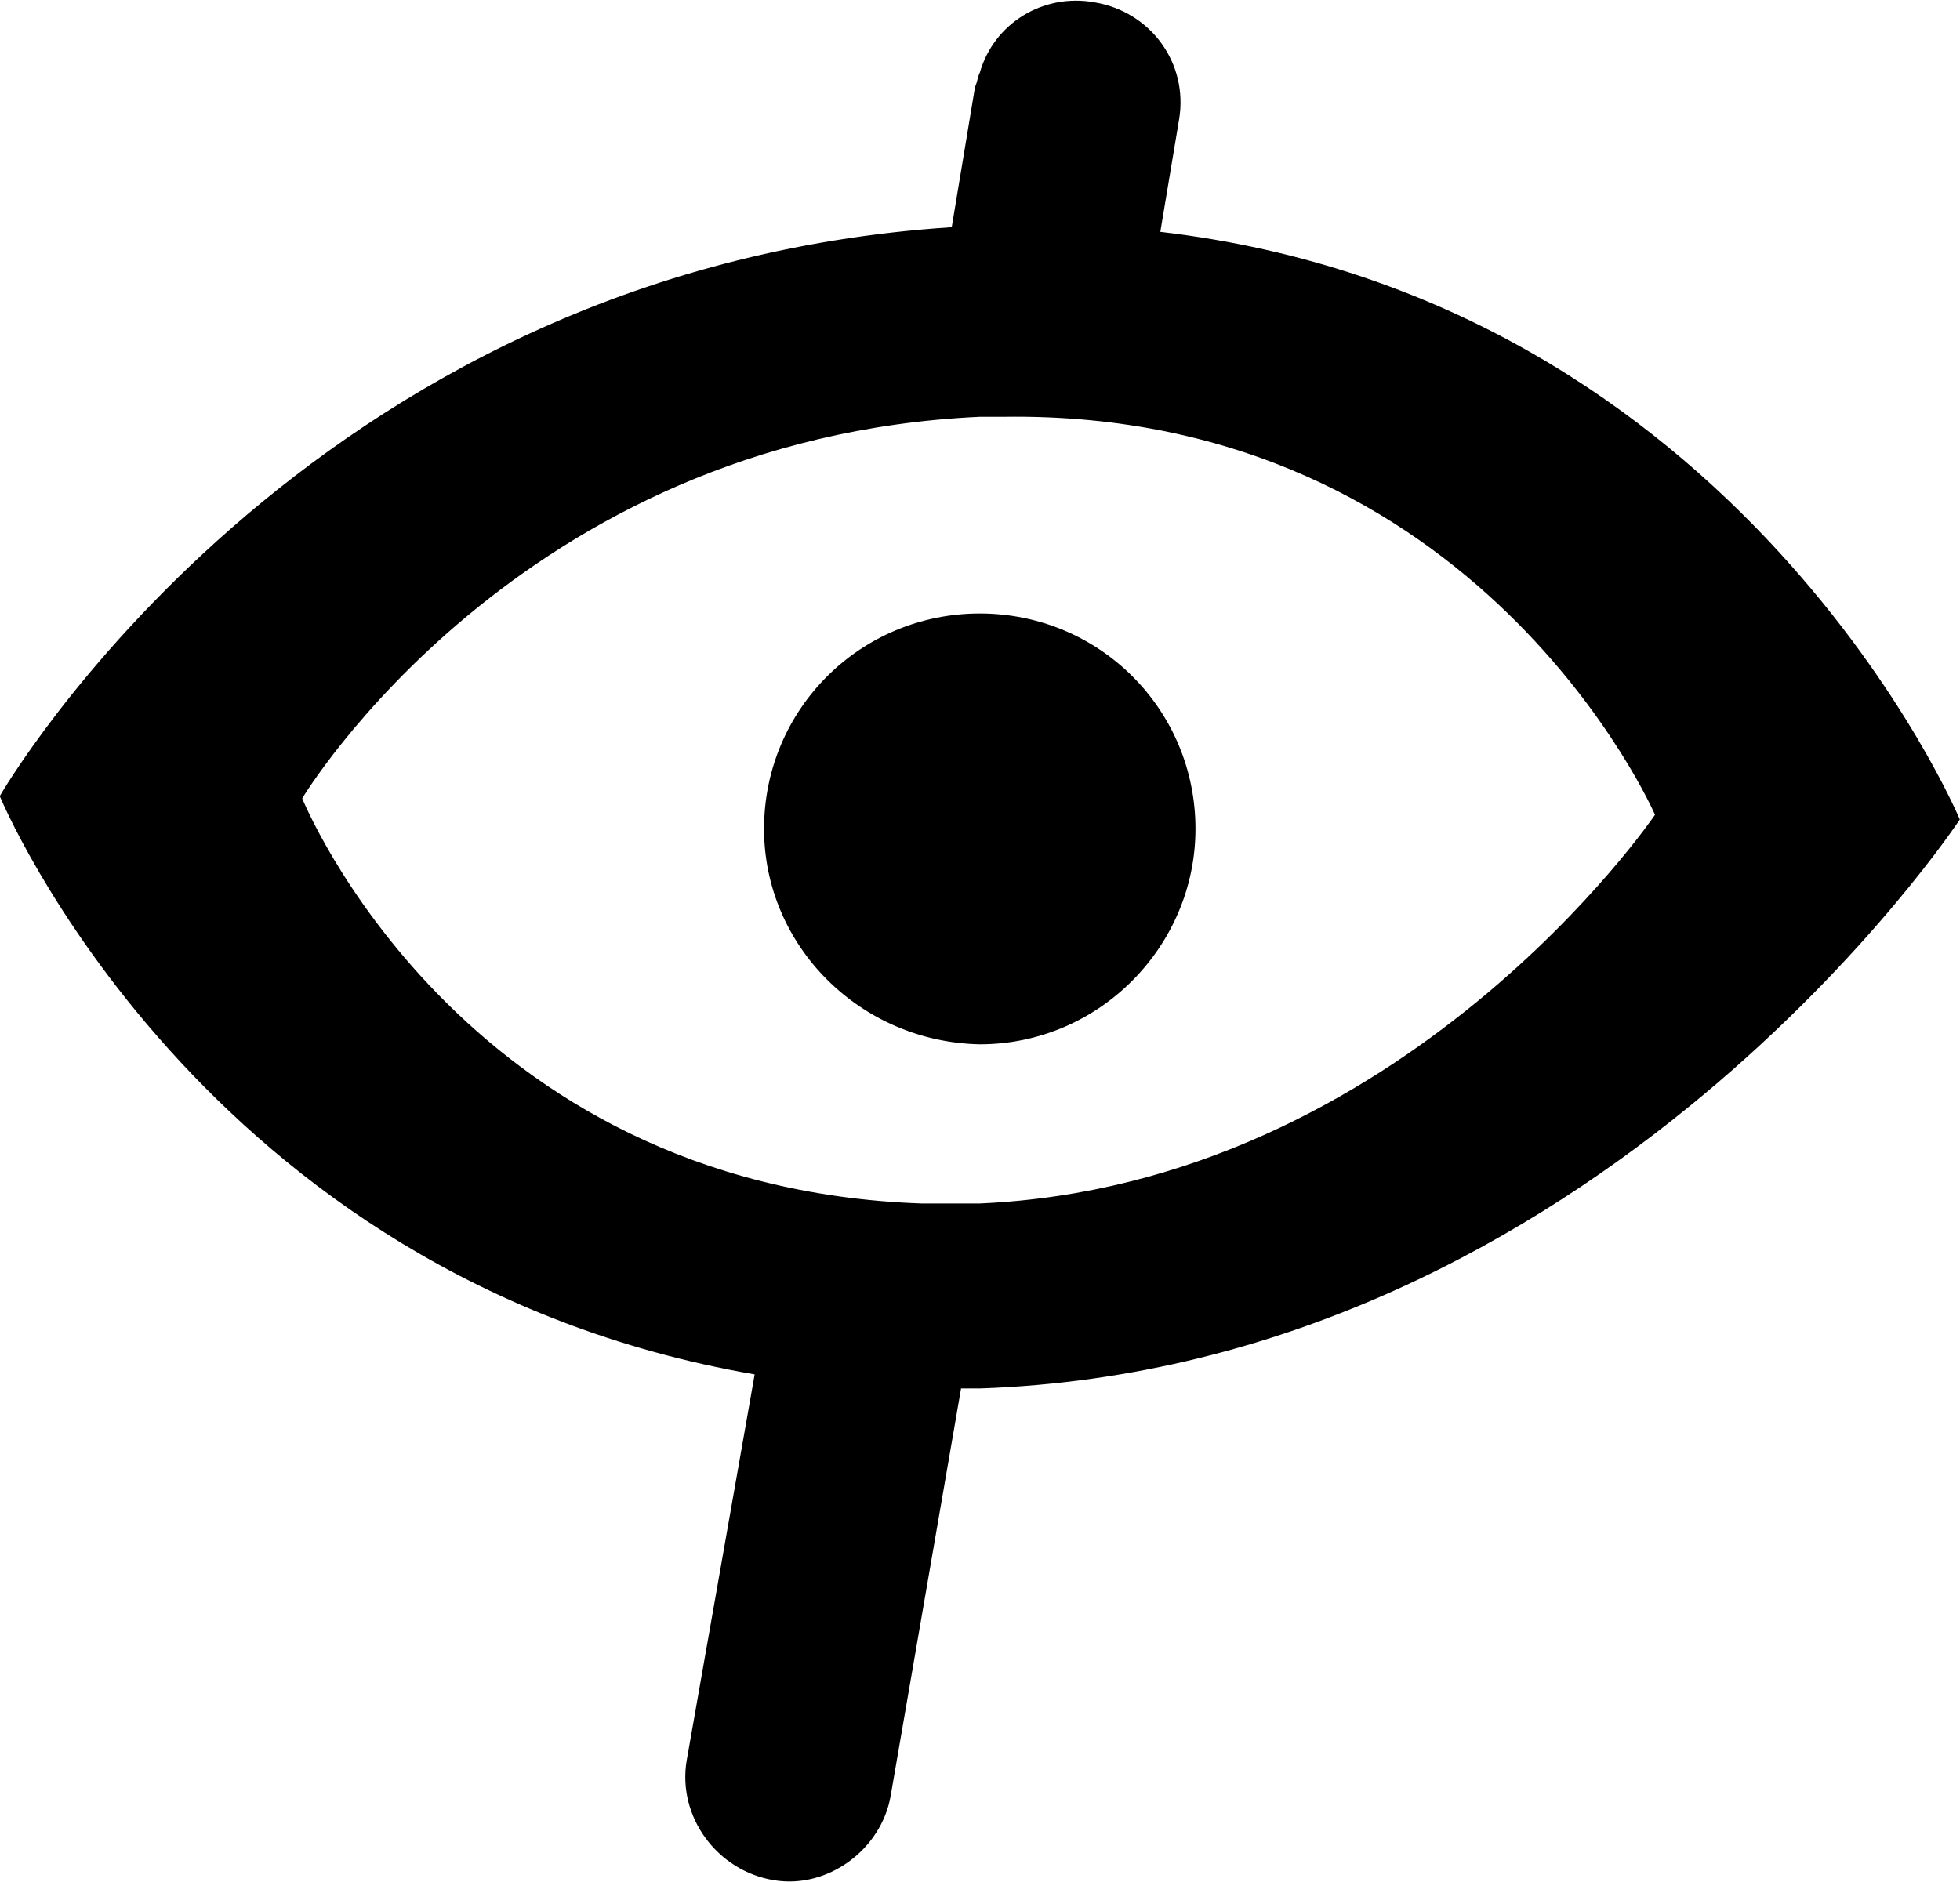 <svg xmlns="http://www.w3.org/2000/svg" xmlns:xlink="http://www.w3.org/1999/xlink" preserveAspectRatio="xMidYMid" width="33" height="31.69" viewBox="0 0 33 31.69">
  <defs>
    <style>
      .cls-1 {
        fill: #000;
        fill-rule: evenodd;
      }
    </style>
  </defs>
  <path d="M32.997,13.800 C32.997,13.800 26.918,23.027 16.497,23.382 C16.378,23.382 16.299,23.382 16.181,23.382 L14.996,30.241 C14.839,31.148 13.931,31.819 13.022,31.661 C12.076,31.503 11.404,30.597 11.561,29.650 L12.706,23.145 C3.351,21.529 -0.004,13.407 -0.004,13.407 C-0.004,13.407 5.088,4.535 16.024,3.826 L16.417,1.460 C16.457,1.381 16.457,1.302 16.497,1.223 C16.733,0.396 17.562,-0.118 18.430,0.040 C19.377,0.198 20.010,1.066 19.852,2.012 L19.536,3.904 C29.326,5.048 32.997,13.800 32.997,13.800 ZM16.891,7.019 C16.733,7.019 16.615,7.019 16.497,7.019 C8.720,7.374 5.088,13.445 5.088,13.445 C5.088,13.445 7.733,19.991 15.510,20.267 C15.825,20.267 16.181,20.267 16.497,20.267 C23.641,19.951 27.865,13.721 27.865,13.721 C27.865,13.721 24.904,6.901 16.891,7.019 ZM16.497,17.586 C14.483,17.547 12.864,15.930 12.864,13.958 C12.864,11.947 14.483,10.331 16.497,10.331 C18.510,10.331 20.128,11.947 20.128,13.958 C20.128,15.930 18.510,17.586 16.497,17.586 Z" class="cls-1"/>
</svg>

